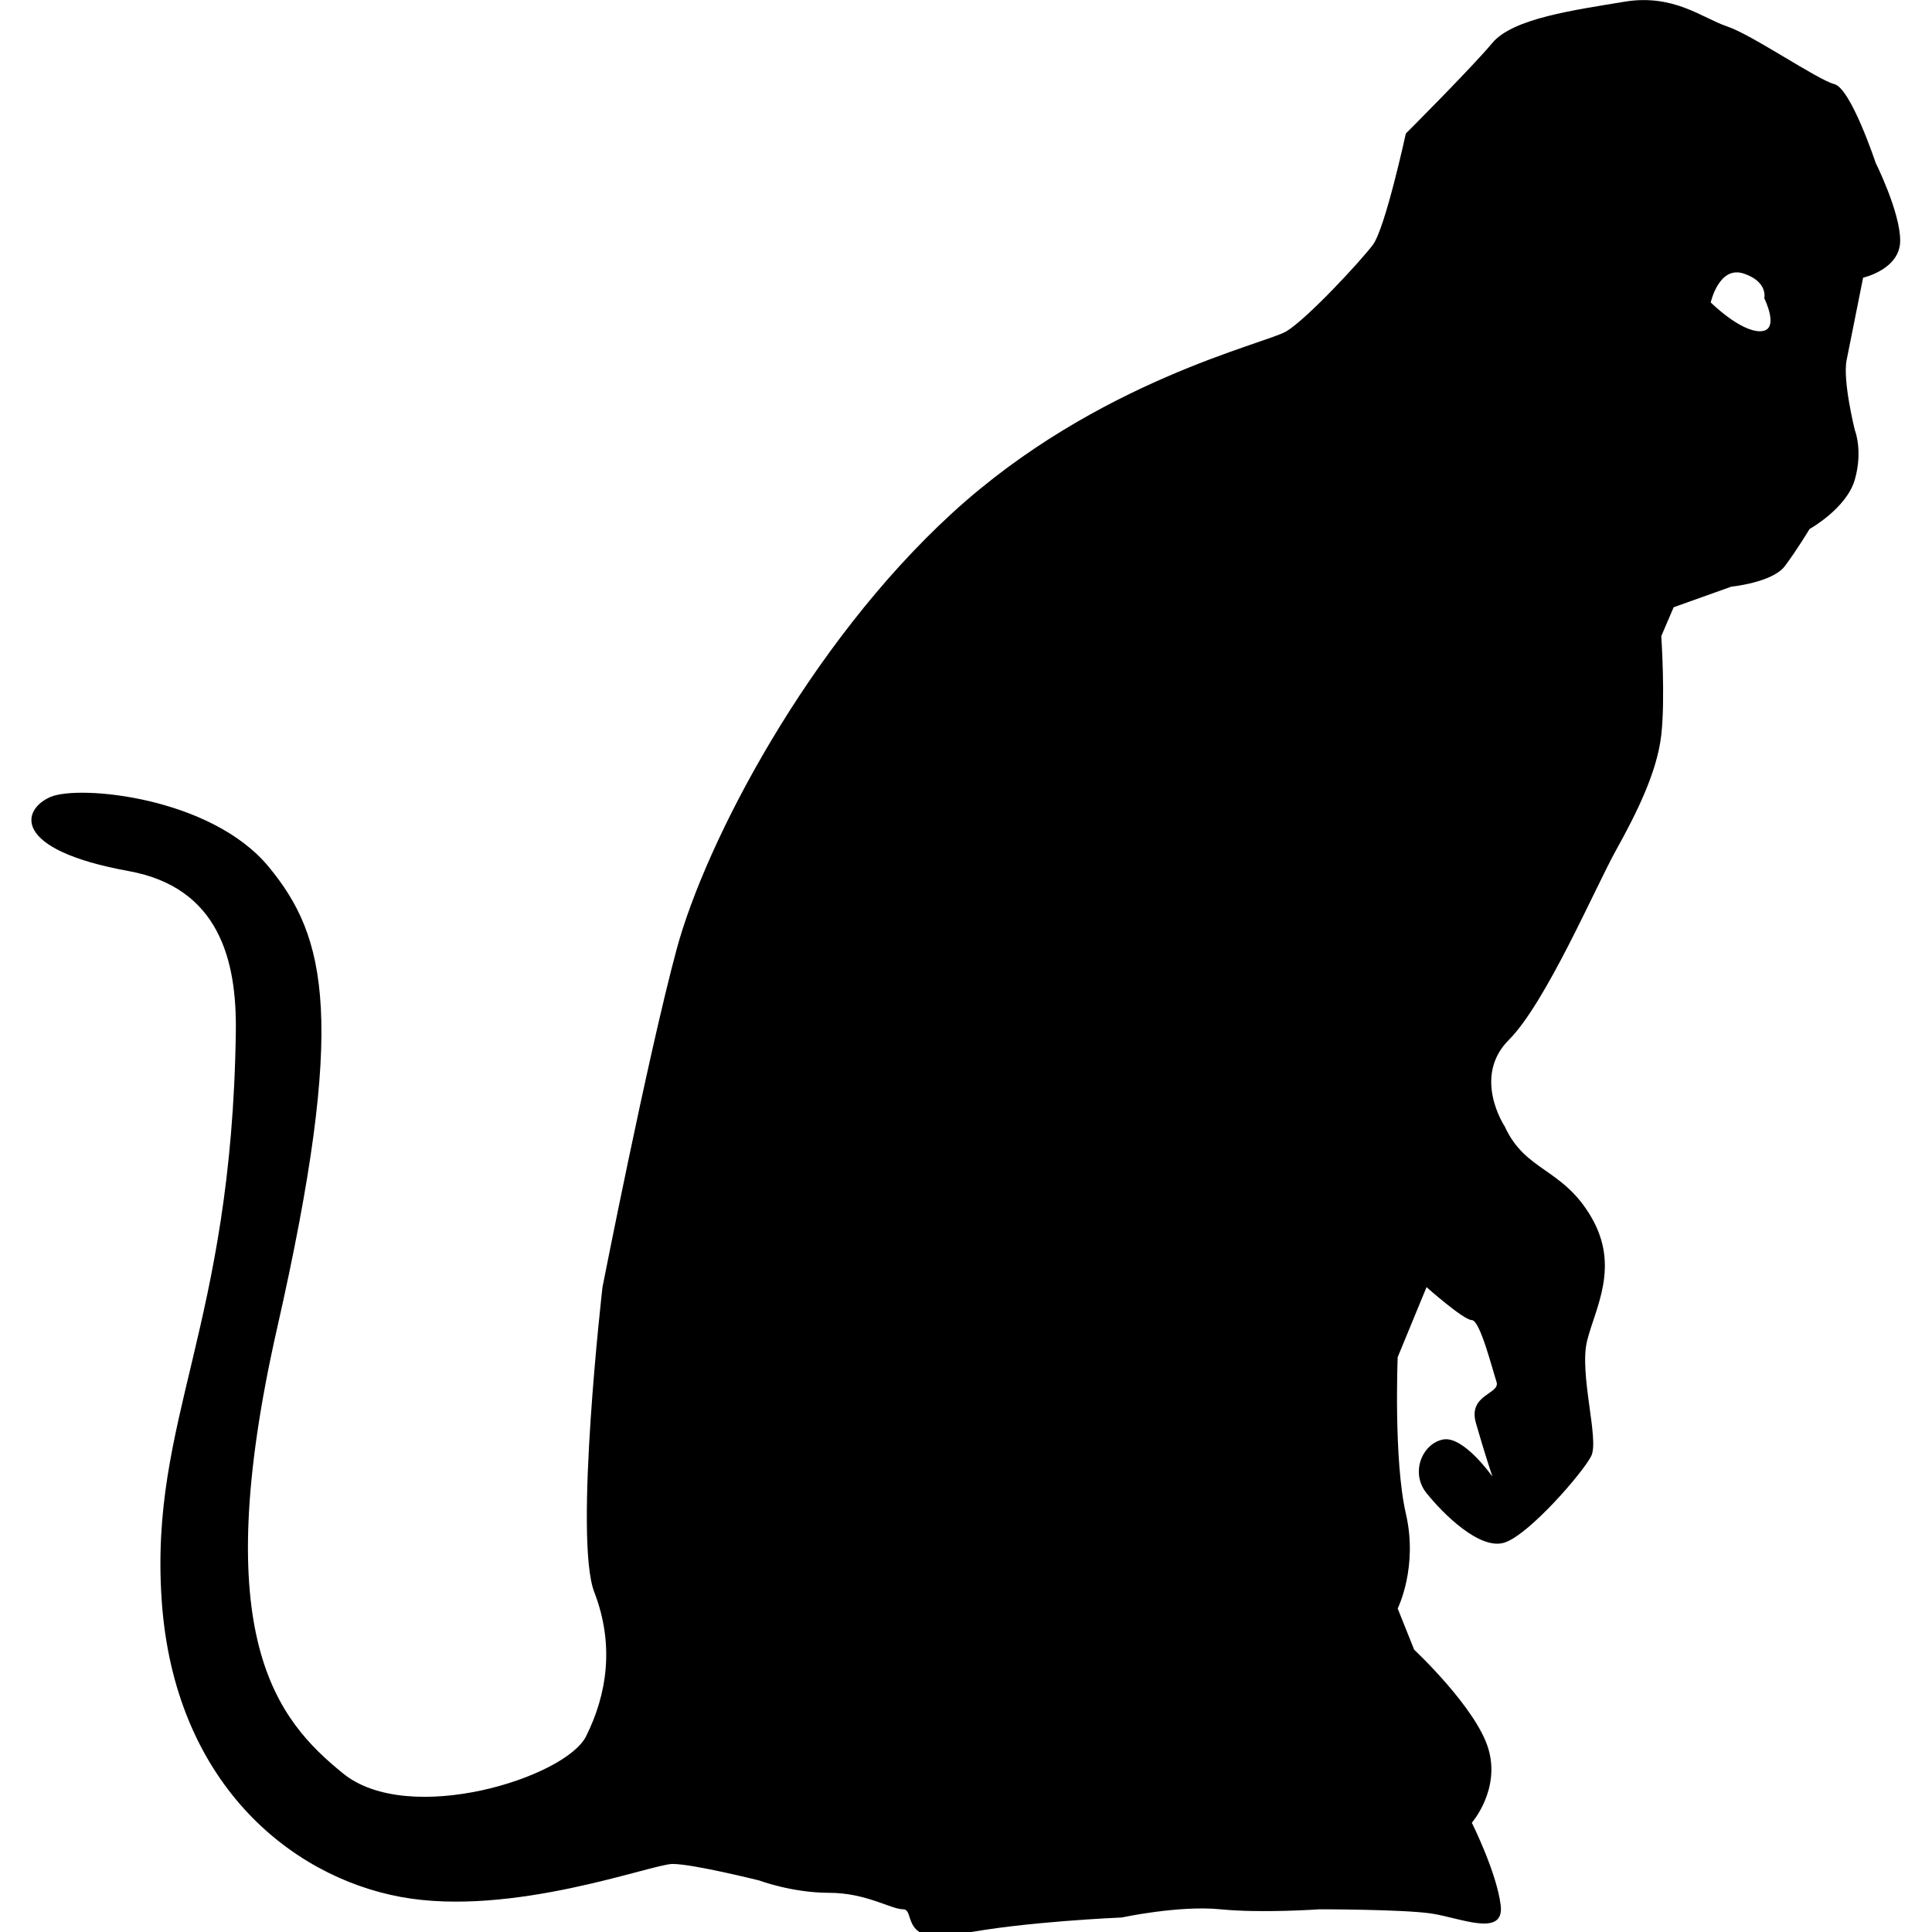<svg xmlns="http://www.w3.org/2000/svg" width="32" height="32" viewBox="0 0 32 32"><path d="M31.064 2.689s-.409-1.228-.682-1.296-1.365-.819-1.774-.955c-.409-.136-.887-.546-1.706-.409s-1.842.273-2.184.682c-.341.409-1.433 1.501-1.433 1.501s-.341 1.57-.546 1.843c-.205.273-1.092 1.228-1.433 1.433s-3.139.819-5.527 3.003c-2.388 2.184-4.094 5.459-4.572 7.233S9.979 21.32 9.979 21.32s-.478 4.163-.136 5.05.205 1.706-.136 2.389c-.341.682-2.934 1.501-4.026.614s-2.252-2.252-1.092-7.37c1.16-5.118.819-6.483-.136-7.643S1.314 12.995.836 13.2c-.478.205-.661.872 1.296 1.228 1.501.273 1.791 1.483 1.774 2.661-.068 4.913-1.433 6.415-1.228 9.417s2.116 4.572 3.958 4.913 4.163-.546 4.504-.546c.341 0 1.433.273 1.433.273s.546.205 1.16.205 1.024.273 1.228.273c.205 0-.068.614.955.409s2.661-.273 2.661-.273.955-.205 1.638-.136c.682.068 1.638 0 1.638 0s1.365 0 1.843.068 1.228.409 1.16-.137-.478-1.365-.478-1.365.478-.546.273-1.228c-.205-.682-1.228-1.638-1.228-1.638l-.273-.682s.341-.683.136-1.57-.136-2.593-.136-2.593l.478-1.16s.614.546.75.546.341.819.409 1.023-.478.205-.341.682c.136.478.273.887.273.887s-.478-.682-.819-.614c-.341.068-.546.546-.273.887s.887.955 1.296.819c.409-.136 1.297-1.16 1.433-1.433s-.205-1.365-.068-1.911c.137-.546.546-1.228.068-2.047s-1.092-.751-1.433-1.501c0 0-.546-.819.068-1.433s1.433-2.525 1.774-3.139c.341-.614.682-1.297.751-1.911s0-1.638 0-1.638l.205-.478.955-.341s.682-.068.887-.341.409-.614.409-.614.614-.341.75-.819c.137-.478 0-.819 0-.819s-.205-.819-.136-1.16l.273-1.365s.614-.136.614-.614c0-.477-.41-1.296-.41-1.296zm-1.91 2.798c-.341 0-.819-.478-.819-.478s.136-.614.546-.478c.409.136.341.409.341.409s.273.546-.068.546z"/></svg>